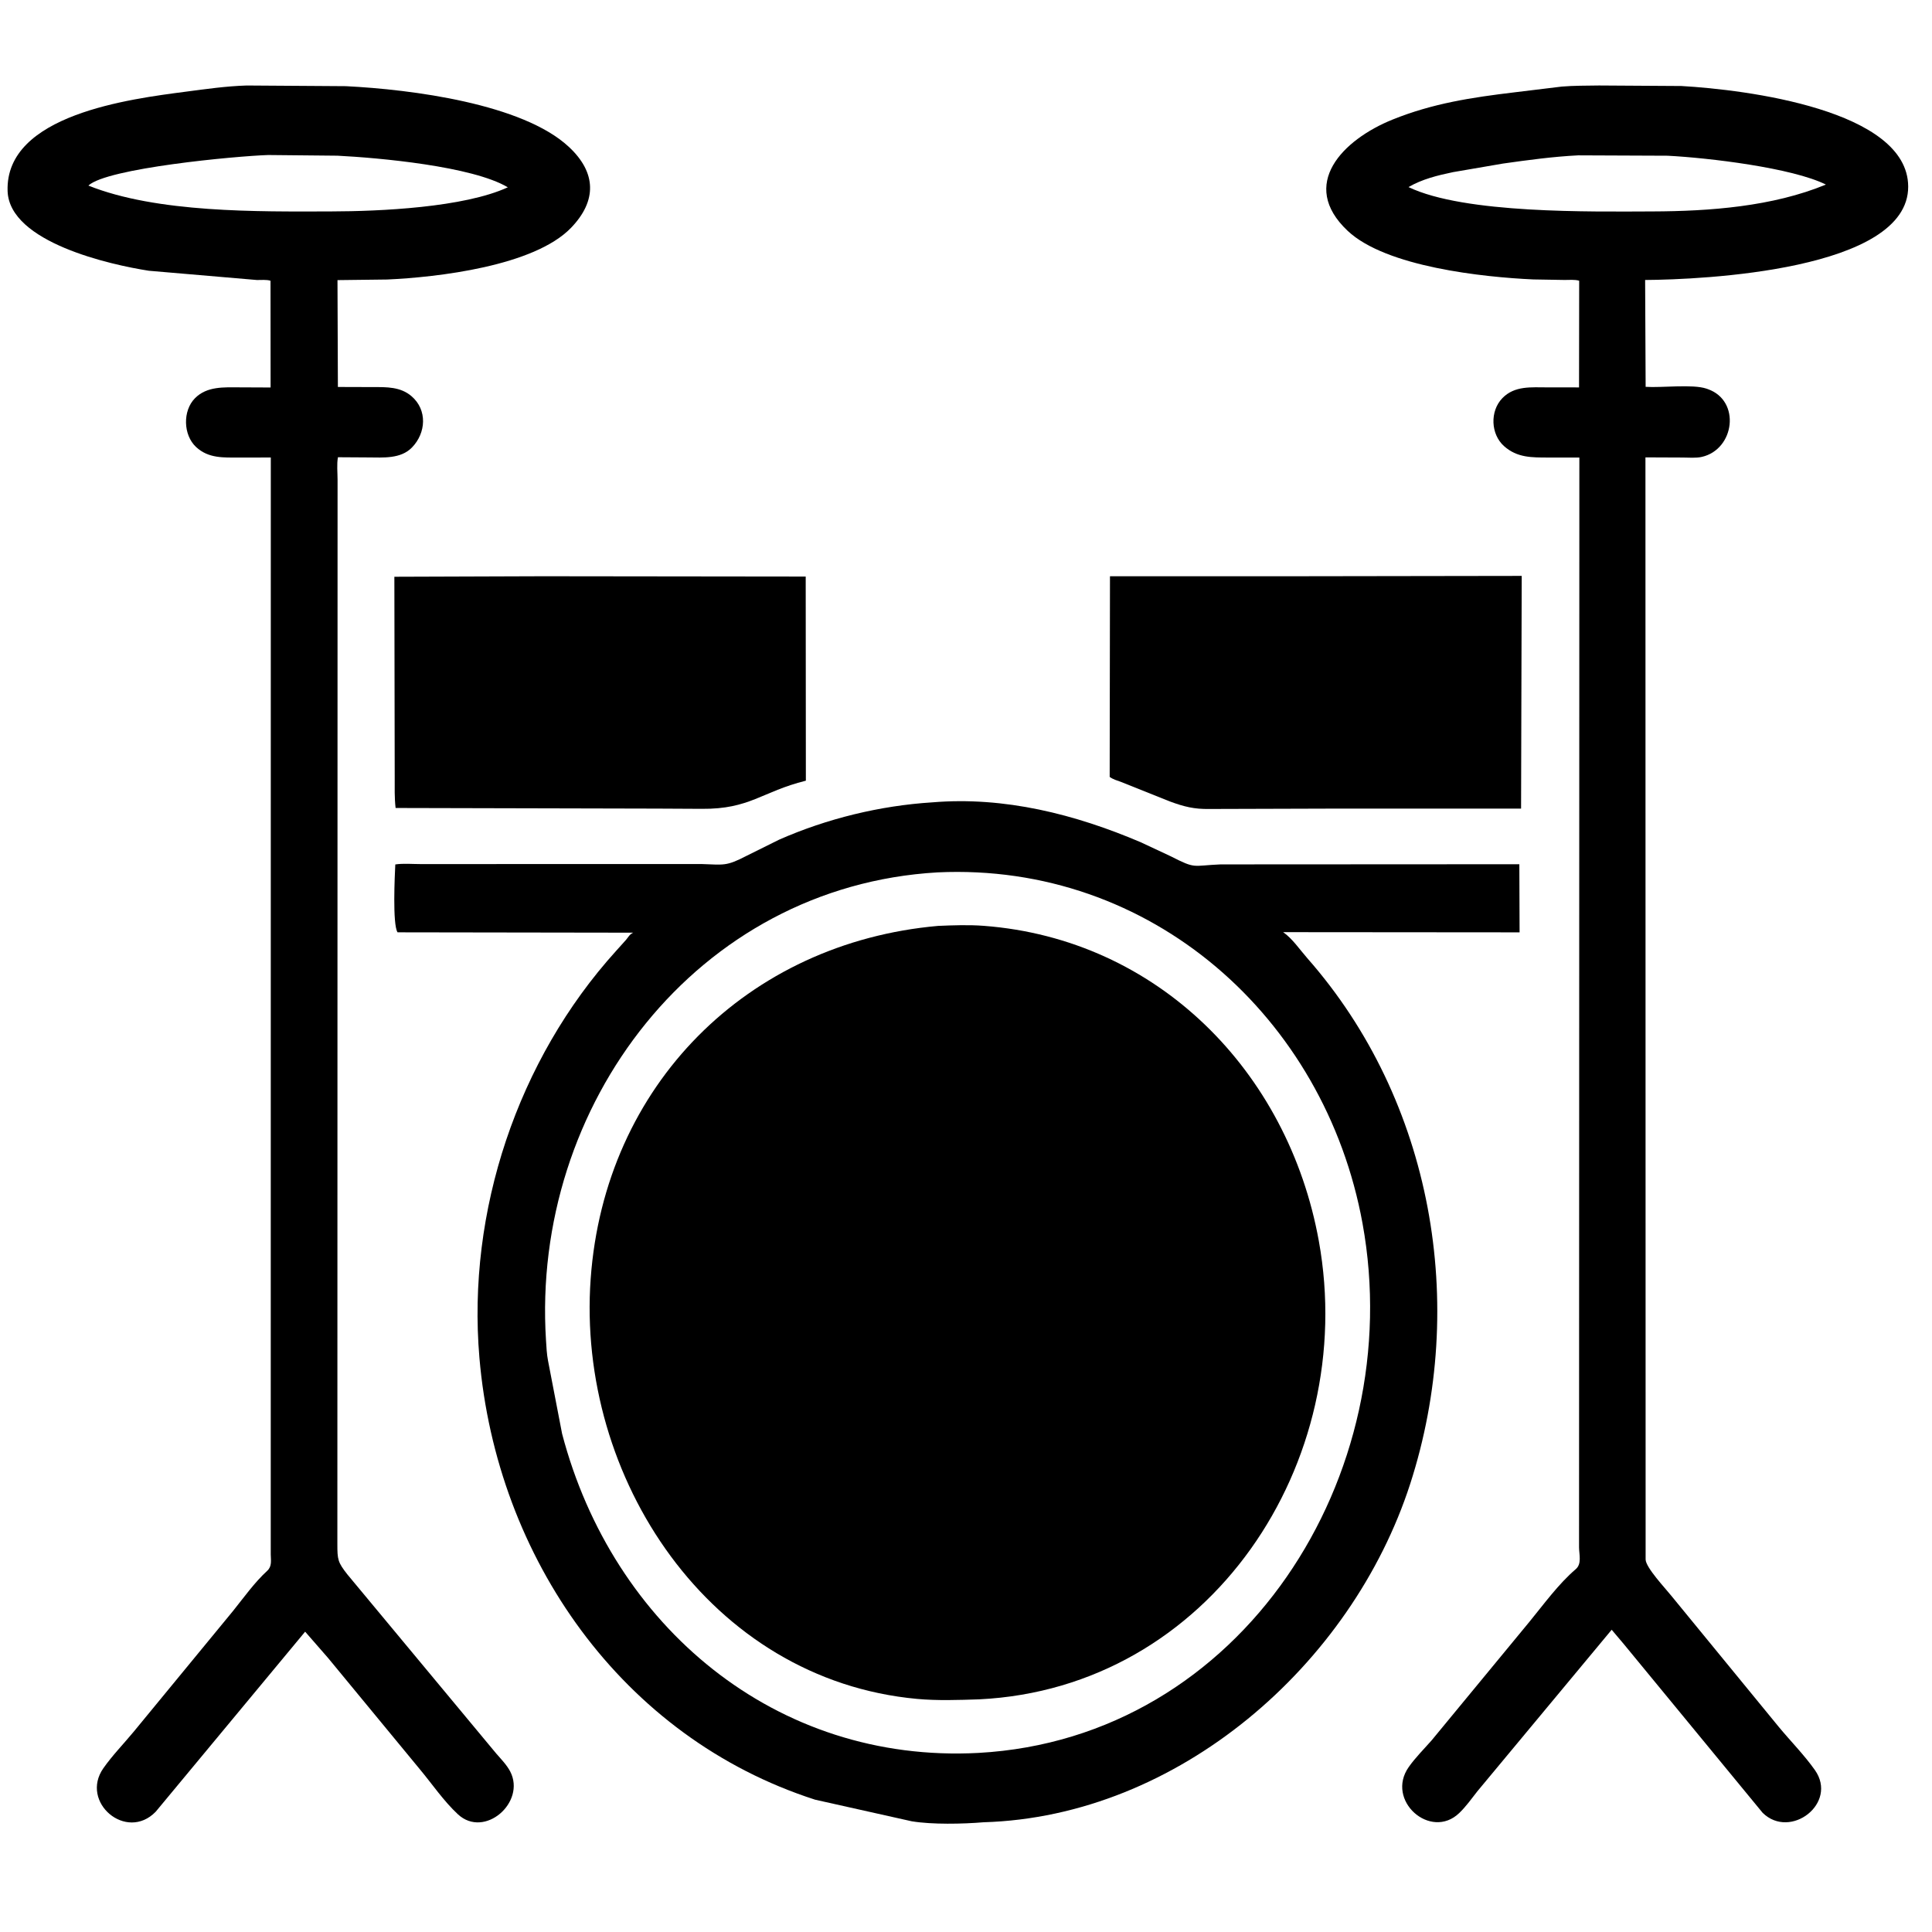 <?xml version="1.0" encoding="utf-8" ?>
<svg xmlns="http://www.w3.org/2000/svg" xmlns:xlink="http://www.w3.org/1999/xlink" width="16" height="16">
	<path transform="scale(0.031 0.031)" d="M87.621 442.896L81.516 435.898L41.605 483.986C33.77 492.091 21.262 481.445 27.614 472.377C30.001 468.969 33.061 465.833 35.719 462.619L62.308 430.297C65.187 426.704 67.999 422.746 71.387 419.635C72.701 418.428 72.355 416.84 72.329 415.244L72.344 122.223L63.982 122.232C59.772 122.227 55.712 122.521 52.375 119.412C48.931 116.204 48.763 109.731 52.096 106.375C55.302 103.148 59.849 103.471 64.029 103.481L72.289 103.517L72.267 75.003C71.217 74.651 69.757 74.823 68.643 74.805L39.763 72.33C29.667 70.764 2.492 64.785 2.03 51.045C1.341 30.585 34.889 26.424 49.656 24.491C55.139 23.773 60.345 23.02 65.89 22.842L92.382 23.021C109.959 23.894 139.647 27.721 151.999 39.264C159.329 46.114 159.502 53.636 152.572 60.839C142.68 71.12 116.753 74.072 103.447 74.671L90.158 74.833L90.267 103.378L99.587 103.407C103.263 103.407 106.963 103.298 109.93 105.839C114.211 109.505 113.837 115.659 110.051 119.55C107.044 122.64 102.354 122.219 98.385 122.202L90.282 122.15C89.932 124.008 90.181 126.274 90.181 128.173L90.127 412.455C90.125 416.632 90.218 417.325 92.827 420.639L132.568 468.454C133.856 469.929 135.408 471.519 136.309 473.264C140.556 481.482 129.434 491.261 122.333 484.687C118.555 481.19 115.363 476.48 112.049 472.521L87.621 442.896ZM71.651 41.413C62.949 41.694 28.549 44.918 23.614 49.576C41.923 56.914 68.972 56.533 88.291 56.484C101.587 56.457 123.936 55.434 135.664 50.038C126.143 44.384 101.141 42.148 90.158 41.593L71.651 41.413Z"/>
	<path transform="scale(0.031 0.031)" d="M433.721 439.125L430.556 435.383L394.705 478.502C393.144 480.486 391.643 482.615 389.817 484.364C382.17 491.684 370.037 480.978 376.354 472.036C378.123 469.531 380.417 467.252 382.444 464.945L408.584 433.253C412.396 428.598 416.372 423.115 420.959 419.196C422.619 417.778 421.856 415.283 421.837 413.4L421.922 122.234L413.664 122.229C409.259 122.216 405.333 122.326 401.802 119.181C398.221 115.993 397.995 109.843 401.345 106.375C404.623 102.982 409.105 103.492 413.401 103.486L421.836 103.495L421.874 74.997C420.739 74.632 419.154 74.804 417.944 74.791L409.609 74.65C396.366 74.047 370.286 71.34 360.017 61.66C346.876 49.273 358.769 37.29 372.022 31.943C382.779 27.603 393.174 26.036 404.553 24.67L417.198 23.133C420.501 22.855 423.86 22.891 427.173 22.838L449.178 22.977C466.365 23.944 509.66 29.371 509.768 49.817C509.885 72.27 454.519 74.707 439.492 74.796L439.628 103.343C443.922 103.632 452.116 102.565 455.872 103.82L456.25 103.955C465.098 107.064 463.419 120.072 454.625 122.061C453.047 122.418 451.137 122.232 449.522 122.229L439.577 122.187L439.624 416.625C439.674 418.792 444.95 424.371 446.444 426.253L475.14 461.272C478.294 465.091 481.996 468.829 484.845 472.865C491.095 481.722 478.292 491.559 470.886 484.288L433.721 439.125ZM421.605 41.502C414.857 41.84 408.182 42.753 401.5 43.698L388.173 45.987C384.042 46.853 379.957 47.84 376.278 49.979C391.25 57.165 425.199 56.529 441.475 56.484C456.73 56.428 473.544 55.192 487.783 49.307C478.791 44.834 456.519 42.162 445.477 41.601L421.605 41.502Z"/>
	<path transform="scale(0.031 0.031)" d="M175.815 216.018L105.684 215.852C105.364 213.152 105.449 210.346 105.446 207.628L105.353 154.079L145.13 153.943L215.242 154.025L215.285 208.555C203.395 211.526 200.378 216.188 187.449 216.078L175.815 216.018Z"/>
	<path transform="scale(0.031 0.031)" d="M357.067 216.015L323.014 216.116C319.031 216.178 316.334 215.512 312.558 214.115L299.446 208.875C298.355 208.46 297.416 208.258 296.448 207.547L296.527 153.945L346.053 153.943L406.521 153.851L406.352 216.02L357.067 216.015Z"/>
	<path transform="scale(0.031 0.031)" d="M262.746 486.814C257.221 487.281 248.983 487.449 243.562 486.55L217.75 480.781C166.169 464.182 132.646 416.204 128.074 362.71C124.732 323.611 138.264 283.132 164.551 254.072L167.24 251.078C167.906 250.273 168.16 249.646 169.149 249.163L106.205 249.067C104.816 246.959 105.47 233.631 105.603 230.935C107.709 230.608 110.215 230.843 112.369 230.838L187.344 230.822C193.385 231.001 193.912 231.505 199.469 228.621L208.138 224.317C220.955 218.669 235.148 215.219 249.087 214.344C268.33 212.738 287.217 217.52 304.833 225.042L312.802 228.775C319.589 232.229 318.403 231.243 326.059 230.921L405.888 230.878L405.954 249.074L342.788 249.023C345.221 250.689 347.305 253.779 349.258 255.997C382.777 294.074 392.202 348.535 376.744 396.375C361.078 444.856 314.688 485.285 262.746 486.814ZM250.449 233.054C186.194 236.773 141.858 295.159 145.863 358.07C145.977 359.869 146.062 361.752 146.406 363.522L150.163 383.023C163.642 434.397 207.197 471.166 261.375 468.286C331.798 464.407 376.271 394.053 363.991 326.804C353.944 271.779 307.497 230.369 250.449 233.054Z"/>
	<path transform="scale(0.031 0.031)" d="M261.562 453.975C256.133 454.152 250.411 454.357 245.003 453.86C189.549 448.759 153.978 394.676 157.798 341.6C161.522 289.856 199.693 251.86 250.6 247.351C254.627 247.179 258.82 247.03 262.832 247.335C309.206 250.857 344.107 286.163 352.318 331.5C363.058 390.8 323.235 450.972 261.562 453.975Z"/>
</svg>
